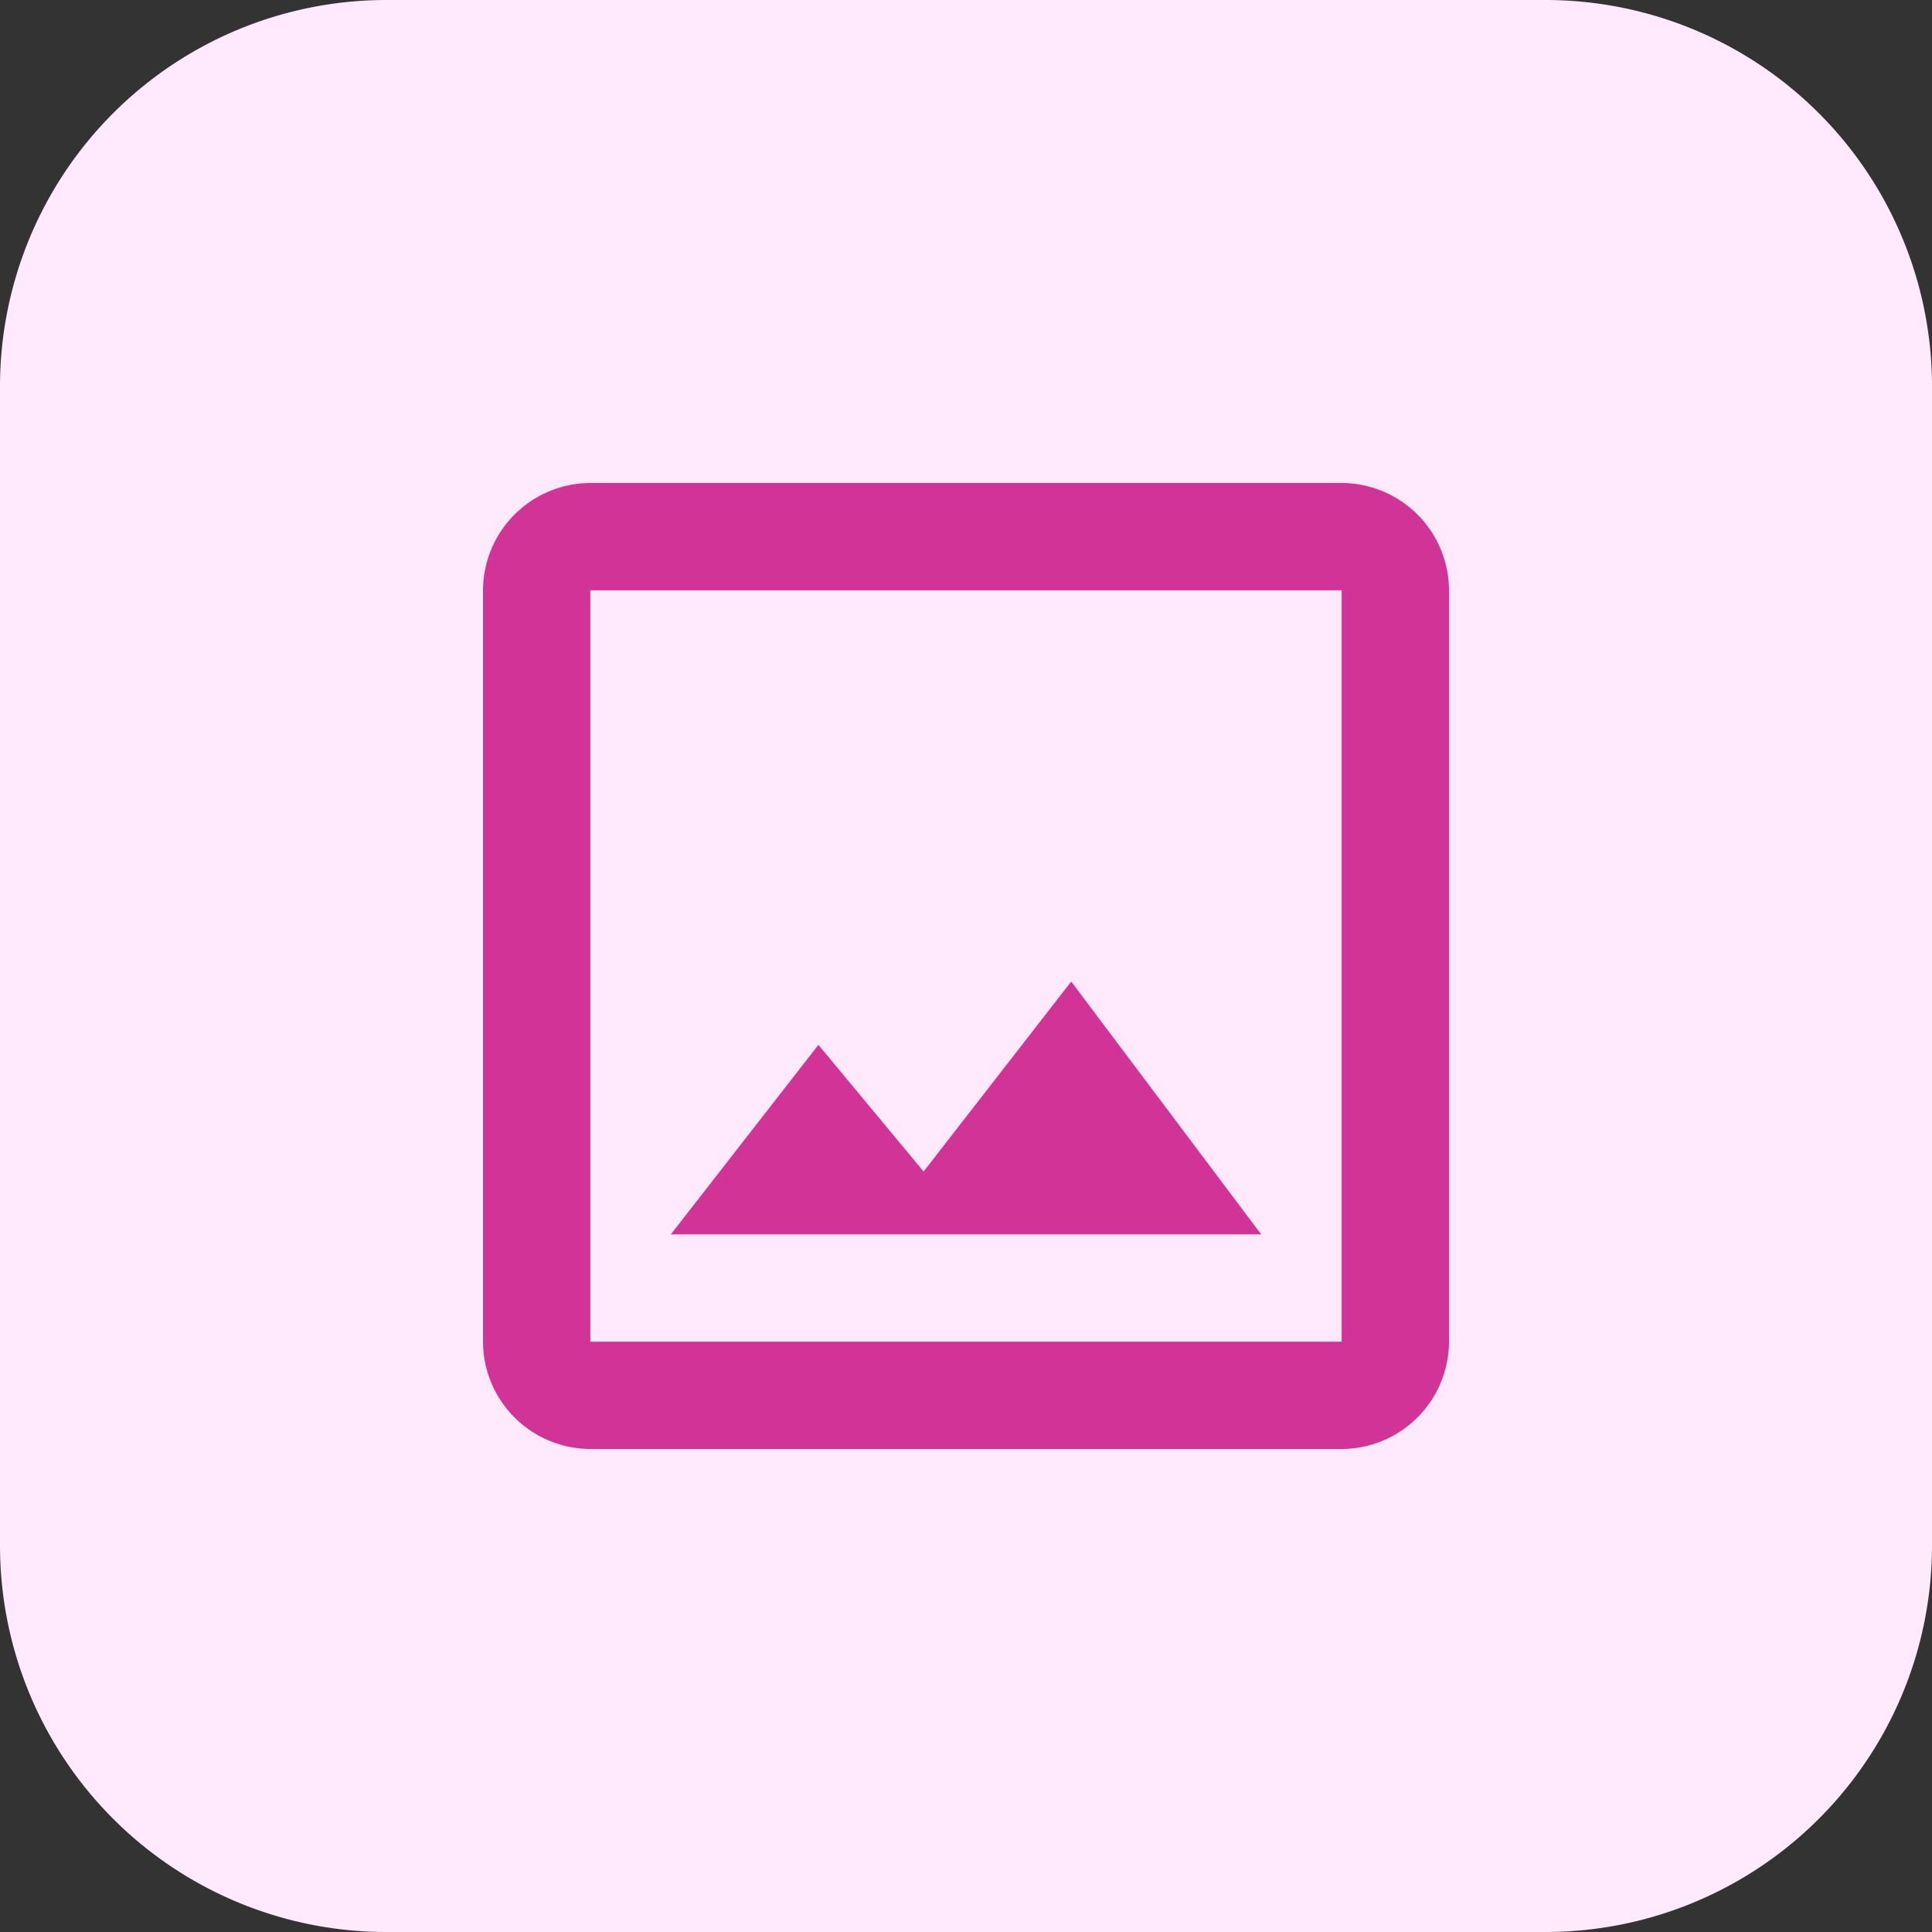 <svg xmlns="http://www.w3.org/2000/svg" width="40" height="40" viewBox="0 0 40 40">
  <rect x="0" y="0" width="40" height="40" fill="#333333" stroke="none"/>
  <g id="Image_Options_Hover" data-name="Image Options Hover" transform="translate(-1016 -463)">
    <path id="Path_21610" data-name="Path 21610" d="M8,0H32a8,8,0,0,1,8,8V32a8,8,0,0,1-8,8H8a8,8,0,0,1-8-8V8A8,8,0,0,1,8,0Z" transform="translate(1016 463)" fill="#fee9fd"/>
    <path id="ic_crop_original_24px" d="M20.778,3H5.222A2.229,2.229,0,0,0,3,5.222V20.778A2.229,2.229,0,0,0,5.222,23H20.778A2.229,2.229,0,0,0,23,20.778V5.222A2.229,2.229,0,0,0,20.778,3Zm0,17.778H5.222V5.222H20.778Zm-5.6-7.456-3.056,3.933L9.944,14.633,6.889,18.556H19.111Z" transform="translate(1023 470)" fill="#d13496"/>
  </g>
</svg>
